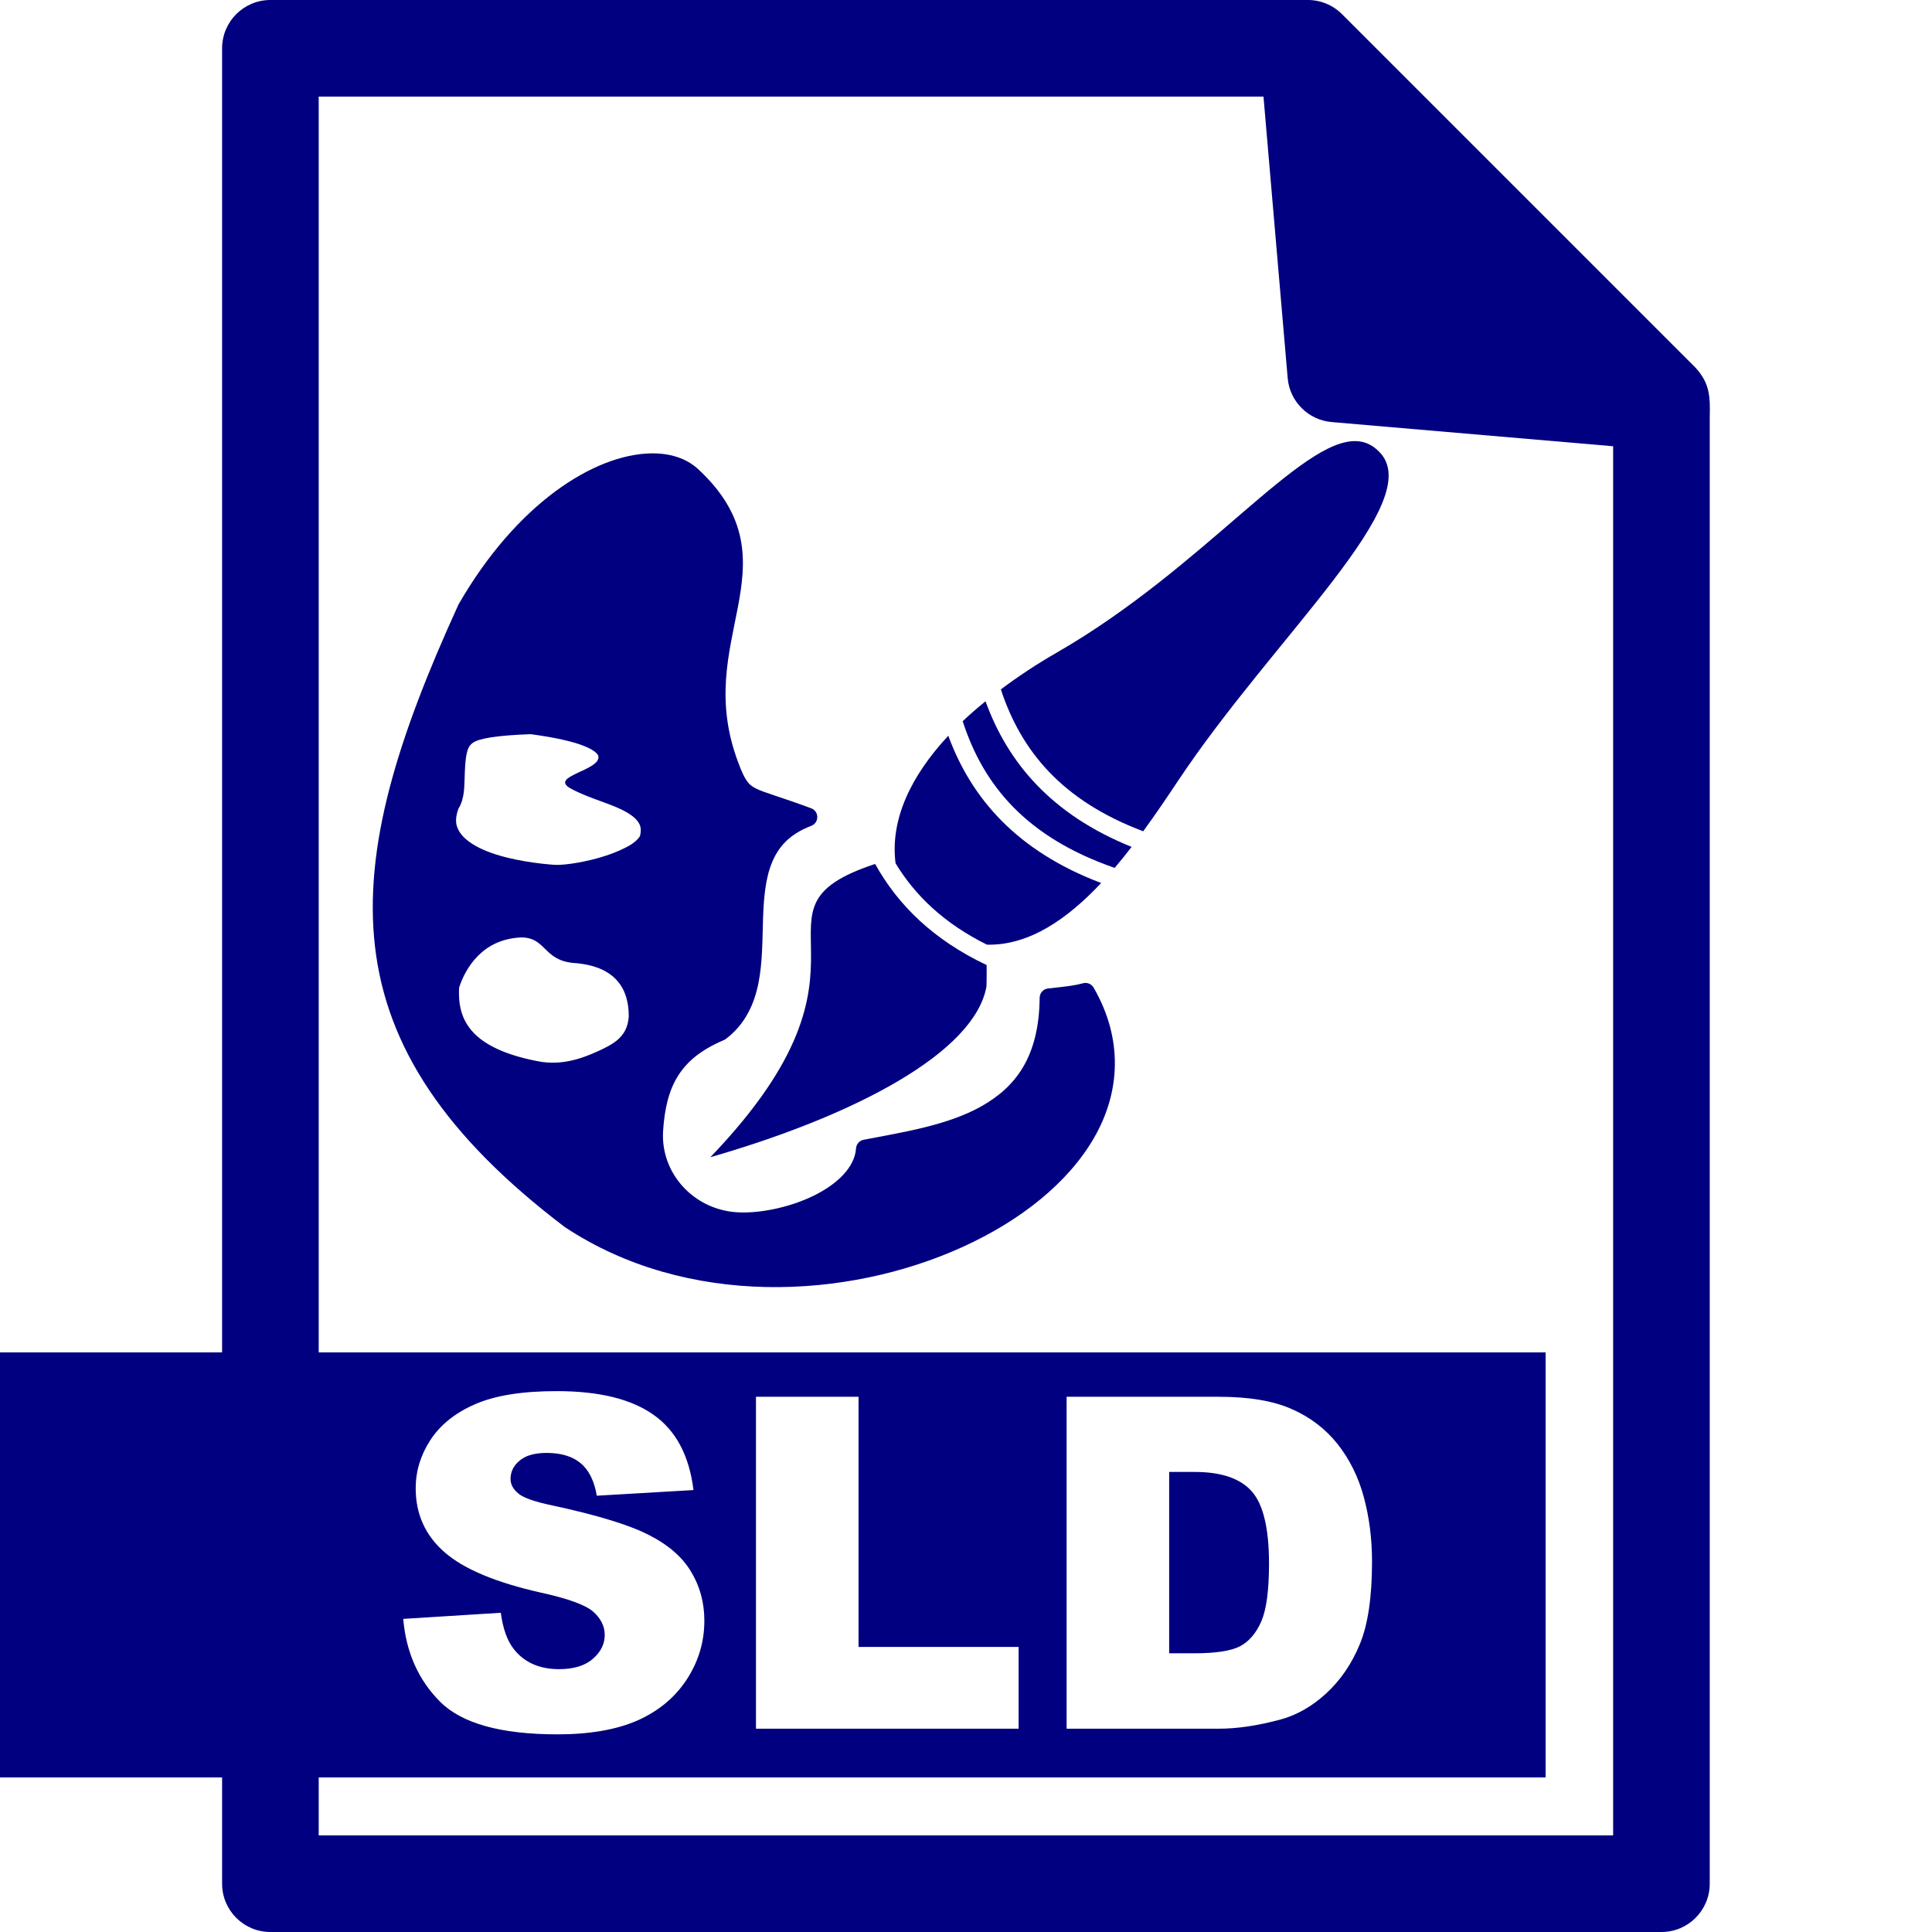 <?xml version="1.0" encoding="UTF-8" standalone="no"?>
<svg
   inkscape:version="1.3.2 (091e20ef0f, 2023-11-25)"
   sodipodi:docname="uEB63-sld.svg"
   id="svg4460"
   height="100"
   width="100"
   version="1.1"
   xmlns:inkscape="http://www.inkscape.org/namespaces/inkscape"
   xmlns:sodipodi="http://sodipodi.sourceforge.net/DTD/sodipodi-0.dtd"
   xmlns="http://www.w3.org/2000/svg"
   xmlns:svg="http://www.w3.org/2000/svg"
   xmlns:rdf="http://www.w3.org/1999/02/22-rdf-syntax-ns#"
   xmlns:cc="http://creativecommons.org/ns#"
   xmlns:dc="http://purl.org/dc/elements/1.1/">
  <sodipodi:namedview
     inkscape:document-rotation="0"
     inkscape:current-layer="svg4460"
     inkscape:window-maximized="1"
     inkscape:window-y="31"
     inkscape:window-x="0"
     inkscape:cy="57.562501"
     inkscape:cx="64.500001"
     inkscape:zoom="7.9999999"
     showgrid="false"
     id="namedview11"
     inkscape:window-height="2105"
     inkscape:window-width="3840"
     inkscape:pageshadow="2"
     inkscape:pageopacity="0"
     guidetolerance="10"
     gridtolerance="10"
     objecttolerance="10"
     borderopacity="1"
     bordercolor="#666666"
     pagecolor="#ffffff"
     inkscape:showpageshadow="2"
     inkscape:pagecheckerboard="0"
     inkscape:deskcolor="#d1d1d1" />
  <defs
     id="defs4462">
    <inkscape:perspective
       sodipodi:type="inkscape:persp3d"
       inkscape:vp_x="-60 : 50 : 1"
       inkscape:vp_y="0 : 1000 : 0"
       inkscape:vp_z="40 : 50 : 1"
       inkscape:persp3d-origin="-10 : 33.333333 : 1"
       id="perspective58" />
    <inkscape:perspective
       sodipodi:type="inkscape:persp3d"
       inkscape:vp_x="-50 : 16.666667 : 0"
       inkscape:vp_y="0 : 999.99997 : 0"
       inkscape:vp_z="50 : 16.666667 : 0"
       inkscape:persp3d-origin="43.546529 : 32.947023 : 1"
       id="perspective1" />
  </defs>
  <path
     id="path841"
     style="color:#000000;font-style:normal;font-variant:normal;font-weight:normal;font-stretch:normal;font-size:medium;line-height:normal;font-family:sans-serif;font-variant-ligatures:normal;font-variant-position:normal;font-variant-caps:normal;font-variant-numeric:normal;font-variant-alternates:normal;font-variant-east-asian:normal;font-feature-settings:normal;font-variation-settings:normal;text-indent:0;text-align:start;text-decoration:none;text-decoration-line:none;text-decoration-style:solid;text-decoration-color:#000000;letter-spacing:normal;word-spacing:normal;text-transform:none;writing-mode:lr-tb;direction:ltr;text-orientation:mixed;dominant-baseline:auto;baseline-shift:baseline;text-anchor:start;white-space:normal;shape-padding:0;shape-margin:0;inline-size:0;clip-rule:nonzero;display:inline;overflow:visible;visibility:visible;opacity:1;isolation:auto;mix-blend-mode:normal;color-interpolation:sRGB;color-interpolation-filters:linearRGB;solid-color:#000000;solid-opacity:1;vector-effect:none;fill:#000080;fill-opacity:1;fill-rule:nonzero;stroke:none;stroke-width:5;stroke-linecap:round;stroke-linejoin:round;stroke-miterlimit:4;stroke-dasharray:none;stroke-dashoffset:20;stroke-opacity:1;color-rendering:auto;image-rendering:auto;shape-rendering:auto;text-rendering:auto;enable-background:accumulate;stop-color:#000000;stop-opacity:1"
     d="M 13.996 0 C 12.615 0 11.496 1.119 11.496 2.5 L 11.496 70 L 0 70 L 0 92 L 11.496 92 L 11.496 97.5 C 11.496 98.881 12.615 100 13.996 100 L 85.996 100 C 87.377 100 88.496 98.881 88.496 97.5 L 88.496 21.625 C 88.523 20.512 88.5 19.848 87.764 19.035 L 69.461 0.732 C 68.985 0.256 68.336 -0.008 67.662 0 L 13.996 0 z M 16.496 5 L 65.398 5 L 66.65 19.568 C 66.754 20.78 67.716 21.742 68.928 21.846 L 83.496 23.098 L 83.496 95 L 16.496 95 L 16.496 92 L 80 92 L 80 70 L 16.496 70 L 16.496 5 z M 28.816 72.004 C 31.012 72.004 32.684 72.414 33.832 73.234 C 34.988 74.047 35.676 75.344 35.895 77.125 L 30.891 77.418 C 30.758 76.645 30.477 76.082 30.047 75.73 C 29.625 75.379 29.039 75.203 28.289 75.203 C 27.672 75.203 27.207 75.336 26.895 75.602 C 26.582 75.859 26.426 76.176 26.426 76.551 C 26.426 76.824 26.555 77.07 26.812 77.289 C 27.062 77.516 27.656 77.727 28.594 77.922 C 30.914 78.422 32.574 78.93 33.574 79.445 C 34.582 79.953 35.312 80.586 35.766 81.344 C 36.227 82.102 36.457 82.949 36.457 83.887 C 36.457 84.988 36.152 86.004 35.543 86.934 C 34.934 87.863 34.082 88.57 32.988 89.055 C 31.895 89.531 30.516 89.77 28.852 89.77 C 25.93 89.77 23.906 89.207 22.781 88.082 C 21.656 86.957 21.02 85.527 20.871 83.793 L 25.922 83.477 C 26.031 84.297 26.254 84.922 26.59 85.352 C 27.137 86.047 27.918 86.395 28.934 86.395 C 29.691 86.395 30.273 86.219 30.68 85.867 C 31.094 85.508 31.301 85.094 31.301 84.625 C 31.301 84.18 31.105 83.781 30.715 83.43 C 30.324 83.078 29.418 82.746 27.996 82.434 C 25.668 81.91 24.008 81.215 23.016 80.348 C 22.016 79.48 21.516 78.375 21.516 77.031 C 21.516 76.148 21.77 75.316 22.277 74.535 C 22.793 73.746 23.563 73.129 24.586 72.684 C 25.617 72.23 27.027 72.004 28.816 72.004 z M 39.129 72.297 L 44.438 72.297 L 44.438 85.246 L 52.723 85.246 L 52.723 89.477 L 39.129 89.477 L 39.129 72.297 z M 55.207 72.297 L 63.094 72.297 C 64.648 72.297 65.902 72.508 66.855 72.93 C 67.816 73.352 68.609 73.957 69.234 74.746 C 69.859 75.535 70.312 76.453 70.594 77.5 C 70.875 78.547 71.016 79.656 71.016 80.828 C 71.016 82.664 70.805 84.09 70.383 85.105 C 69.969 86.113 69.391 86.961 68.648 87.648 C 67.906 88.328 67.109 88.781 66.258 89.008 C 65.094 89.32 64.039 89.477 63.094 89.477 L 55.207 89.477 L 55.207 72.297 z M 60.516 76.188 L 60.516 85.574 L 61.816 85.574 C 62.926 85.574 63.715 85.453 64.184 85.211 C 64.652 84.961 65.02 84.531 65.285 83.922 C 65.551 83.305 65.684 82.309 65.684 80.934 C 65.684 79.113 65.387 77.867 64.793 77.195 C 64.199 76.523 63.215 76.188 61.84 76.188 L 60.516 76.188 z " />
  <path
     style="color:#000000;font-style:normal;font-variant:normal;font-weight:normal;font-stretch:normal;font-size:medium;line-height:normal;font-family:sans-serif;font-variant-ligatures:normal;font-variant-position:normal;font-variant-caps:normal;font-variant-numeric:normal;font-variant-alternates:normal;font-variant-east-asian:normal;font-feature-settings:normal;font-variation-settings:normal;text-indent:0;text-align:start;text-decoration:none;text-decoration-line:none;text-decoration-style:solid;text-decoration-color:#000000;letter-spacing:normal;word-spacing:normal;text-transform:none;writing-mode:lr-tb;direction:ltr;text-orientation:mixed;dominant-baseline:auto;baseline-shift:baseline;text-anchor:start;white-space:normal;shape-padding:0;shape-margin:0;inline-size:0;clip-rule:nonzero;display:inline;overflow:visible;visibility:visible;opacity:1;isolation:auto;mix-blend-mode:normal;color-interpolation:sRGB;color-interpolation-filters:linearRGB;solid-color:#000000;solid-opacity:1;vector-effect:none;fill:#000080;fill-opacity:1;fill-rule:nonzero;stroke:none;stroke-width:5;stroke-linecap:round;stroke-linejoin:round;stroke-miterlimit:4;stroke-dasharray:none;stroke-dashoffset:20;stroke-opacity:1;color-rendering:auto;image-rendering:auto;shape-rendering:auto;text-rendering:auto;enable-background:accumulate;stop-color:#000000;stop-opacity:1"
     d="m 70.771,9.115 8.609,8.609 -7.928,-0.682 z"
     id="path922" />
  <path
     id="path65"
     style="fill:#000080;fill-opacity:1;stroke:none;stroke-width:3.668;stroke-linecap:round;stroke-linejoin:round;stroke-dasharray:none;stroke-opacity:1"
     d="m 70.261,22.836 c -2.905,-0.201 -7.927,6.551 -15.559,10.94 -1.034,0.594 -2.001,1.235 -2.898,1.907 1.044,3.169 3.138,5.748 7.368,7.344 0.649,-0.89 1.252,-1.783 1.796,-2.601 4.98,-7.492 12.986,-14.517 10.409,-17.051 -0.33,-0.34 -0.702,-0.51 -1.117,-0.539 z M 51.011,36.297 c -0.414,0.338 -0.812,0.681 -1.182,1.033 1.074,3.32 3.283,6.001 7.866,7.592 0.301,-0.354 0.593,-0.718 0.878,-1.087 -4.141,-1.668 -6.409,-4.351 -7.562,-7.538 z m -1.927,1.784 c -1.93,2.072 -3.018,4.336 -2.73,6.599 h -0.002 c 1.019,1.682 2.519,3.116 4.733,4.216 2.195,0.049 4.178,-1.345 5.911,-3.192 -4.351,-1.645 -6.718,-4.368 -7.913,-7.623 z m -3.785,6.644 c -0.01,6.33e-4 -0.018,0.001 -0.028,0.002 -7.274,2.415 1.329,4.933 -8.503,15.169 7.529,-2.168 13.699,-5.435 14.293,-8.847 0.011,-0.39 0.012,-0.754 0.006,-1.099 -2.76,-1.305 -4.589,-3.109 -5.768,-5.226 z" />
  <path
     id="path75"
     style="color:#000000;fill:#000080;stroke-linecap:round;stroke-linejoin:round;-inkscape-stroke:none"
     d="m 33.66,23.467 c -2.921,0.077 -6.91,2.586 -9.92,7.807 -0.007,0.013 -0.014,0.027 -0.02,0.041 -3.137,6.871 -4.911,12.518 -4.309,17.691 0.603,5.174 3.613,9.788 9.807,14.494 0.008,0.006 0.017,0.012 0.025,0.018 6.289,4.166 14.582,3.757 20.596,1.018 3.007,-1.369 5.459,-3.326 6.799,-5.66 1.34,-2.334 1.515,-5.077 -0.033,-7.758 -0.11,-0.19 -0.335,-0.282 -0.547,-0.225 -0.448,0.121 -0.796,0.161 -1.811,0.271 -0.244,0.026 -0.431,0.231 -0.434,0.477 -0.031,3.087 -1.263,4.63 -3.014,5.619 -1.75,0.989 -4.062,1.341 -6.1,1.736 -0.216,0.042 -0.376,0.224 -0.391,0.443 -0.063,0.96 -0.941,1.839 -2.201,2.455 -1.26,0.616 -2.845,0.93 -3.984,0.852 -2.251,-0.155 -3.942,-2.044 -3.801,-4.215 0.076,-1.174 0.304,-2.101 0.775,-2.85 0.472,-0.748 1.197,-1.349 2.373,-1.848 0.037,-0.016 0.072,-0.036 0.104,-0.061 0.992,-0.751 1.465,-1.797 1.682,-2.883 0.217,-1.086 0.202,-2.231 0.238,-3.318 0.036,-1.087 0.124,-2.108 0.465,-2.928 0.34,-0.82 0.897,-1.461 2.031,-1.898 0.418,-0.16 0.416,-0.752 -0.004,-0.908 -1.59,-0.595 -2.455,-0.81 -2.887,-1.039 -0.216,-0.114 -0.327,-0.211 -0.457,-0.4 -0.13,-0.19 -0.267,-0.489 -0.439,-0.951 -1.188,-3.174 -0.468,-5.614 -0.016,-7.992 0.226,-1.189 0.387,-2.364 0.145,-3.568 -0.242,-1.204 -0.899,-2.407 -2.199,-3.607 -0.626,-0.578 -1.501,-0.838 -2.475,-0.812 z m -6.194,14.533 c 1.338,0.179 2.268,0.403 2.818,0.633 0.558,0.233 0.673,0.431 0.688,0.51 0.132,0.736 -2.562,1.034 -1.453,1.657 0.833,0.47 1.901,0.736 2.662,1.107 0.38,0.186 0.669,0.392 0.82,0.596 0.152,0.204 0.21,0.394 0.129,0.754 -0.011,0.05 -0.154,0.258 -0.477,0.461 -0.323,0.203 -0.783,0.403 -1.279,0.568 -0.993,0.33 -2.171,0.512 -2.686,0.477 -0.651,-0.045 -2.235,-0.212 -3.449,-0.688 -0.607,-0.238 -1.109,-0.553 -1.373,-0.902 -0.264,-0.349 -0.358,-0.708 -0.139,-1.314 0.332,-0.521 0.3,-1.217 0.32,-1.52 0.014,-0.59 0.041,-1.037 0.109,-1.334 0.068,-0.297 0.147,-0.427 0.305,-0.547 0.312,-0.236 1.226,-0.392 3.004,-0.457 z m -0.539,10.522 c 1.348,-0.03 1.167,1.173 2.75,1.32 1.162,0.08 1.854,0.444 2.277,0.928 0.42,0.48 0.597,1.123 0.59,1.852 -0.072,1.042 -0.77,1.414 -1.626,1.803 -0.859,0.39 -1.885,0.729 -3.038,0.512 -1.532,-0.288 -2.61,-0.756 -3.262,-1.377 -0.637,-0.607 -0.911,-1.365 -0.855,-2.439 0.154,-0.491 0.465,-1.136 0.982,-1.652 0.513,-0.512 1.211,-0.891 2.182,-0.945 z"
     sodipodi:nodetypes="cccsccssccccsccsccsccsssccssssscsccssssssscsssssscccscssscscss" />
</svg>
